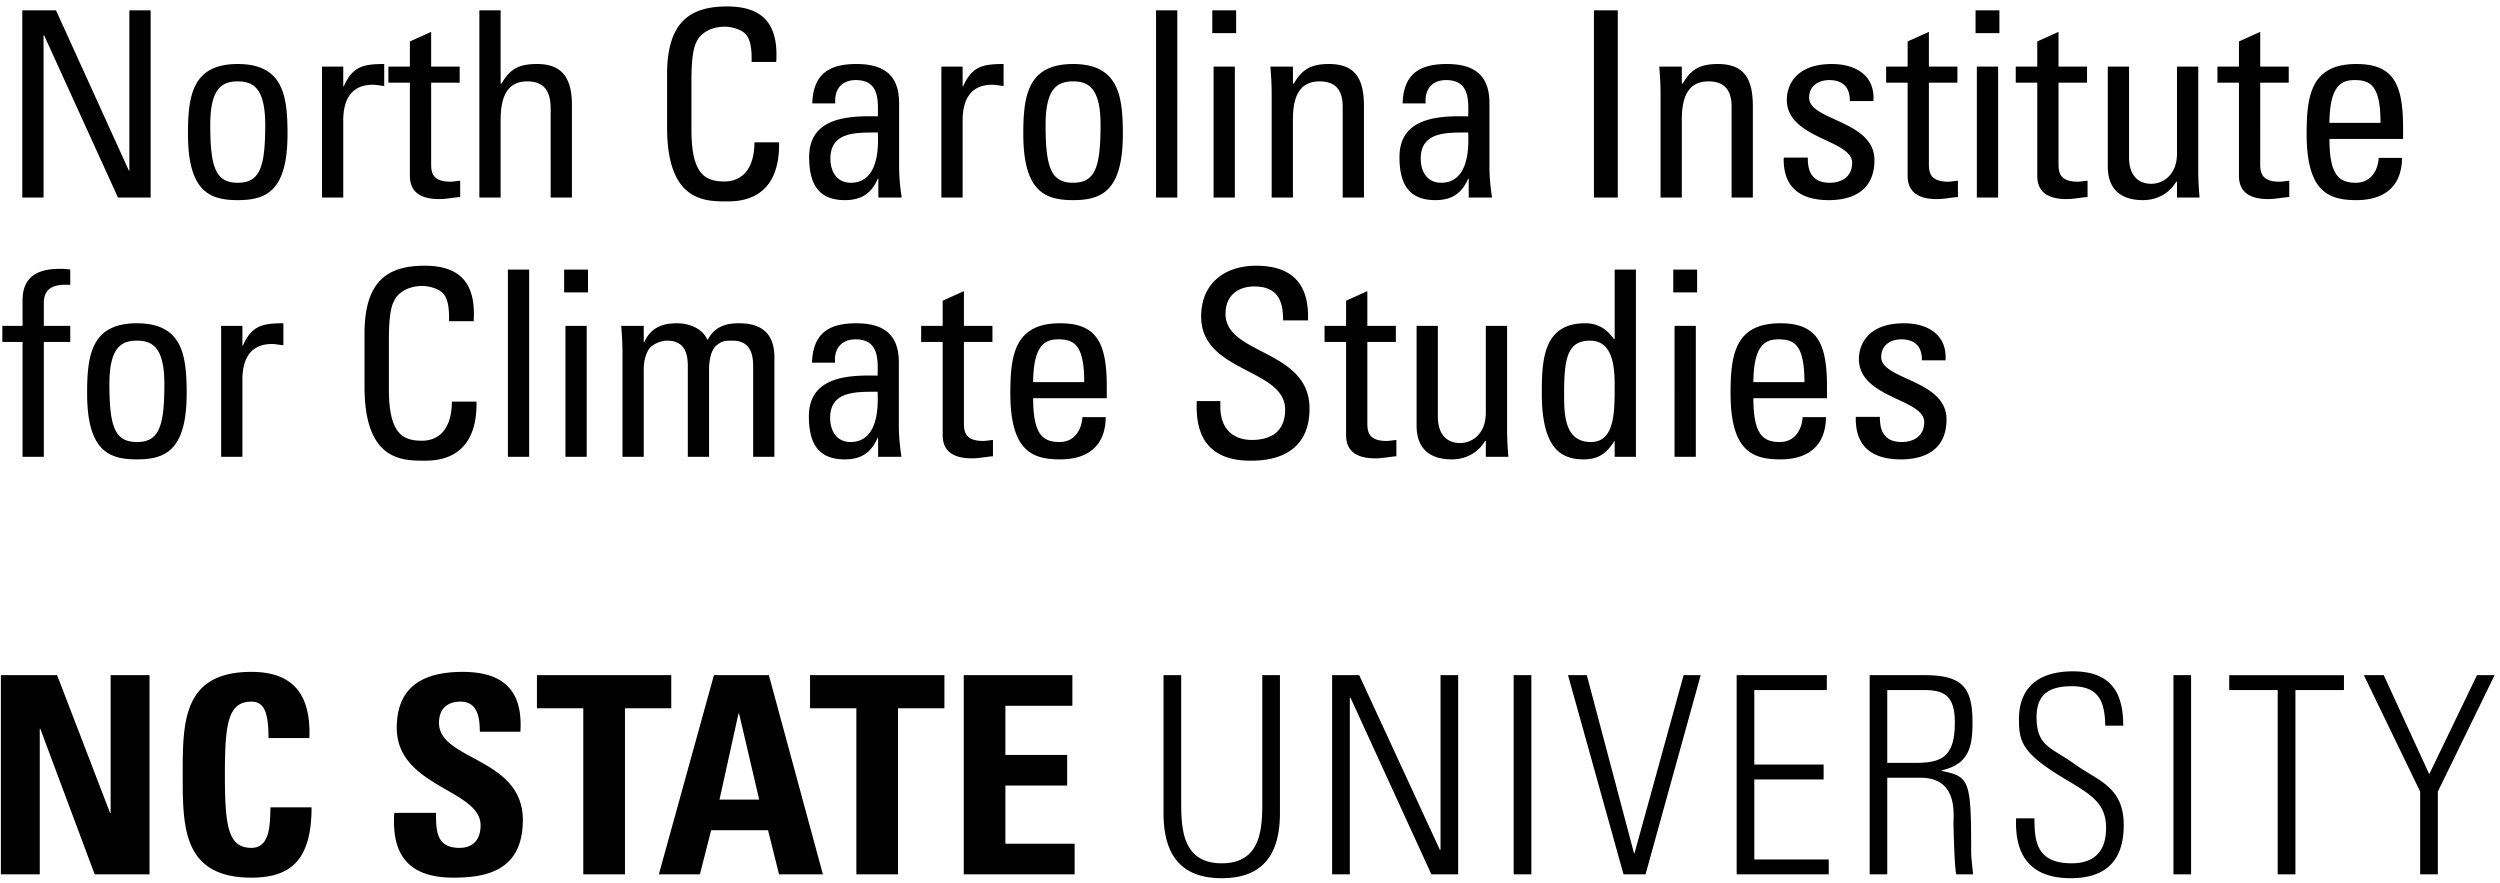 <svg xmlns="http://www.w3.org/2000/svg" width="405" height="143" viewBox="0 0 405 143"><title>Slice</title><g fill="#000" fill-rule="nonzero"><path d="M20.958 1.676v25.956h-.084L9.072 1.676h-5.46V32h3.444V5.708h.084L19.11 32h5.292V1.676zM38.514 29.606c-3.57 0-4.452-2.478-4.452-9.366 0-5.796 1.806-7.056 4.452-7.056s4.452 1.26 4.452 7.056c0 6.888-.882 9.366-4.452 9.366m0 2.814c4.494 0 8.064-1.344 8.064-10.71 0-6.216-.714-11.34-8.064-11.34s-8.064 5.124-8.064 11.34c0 9.366 3.57 10.71 8.064 10.71M55.608 10.79h-3.444V32h3.444V19.484c0-2.856.966-5.754 4.788-5.754.336 0 .63.042.924.084s.63.084.924.126v-3.57c-3.36 0-5.124.378-6.552 3.612h-.084zM62.916 10.79v2.604h3.486v15.078c0 2.436 1.47 3.78 4.746 3.78 1.134 0 2.268-.252 3.402-.336V29.27c-.756.084-1.302.168-1.554.168-3.15 0-3.15-1.722-3.15-3.066V13.394h4.62V10.79h-4.62V5.162l-3.444 1.554v4.074zM92.652 32V16.964c0-4.788-2.016-6.594-5.628-6.594-2.772 0-4.368.672-5.754 3.15h-.168V1.676h-3.444V32h3.444V19.526c0-3.57.882-6.342 4.326-6.342 2.94 0 3.78 1.848 3.78 4.452V32zM125.748 10.034c.378-5.88-1.932-8.988-7.938-8.988-5.964 0-9.744 2.436-9.744 11.004v8.568c0 11.76 5.796 12.012 9.576 12.012 1.974 0 8.736 0 8.568-9.576h-3.99c-.042 5.922-3.612 6.342-4.788 6.342-2.982 0-5.418-.882-5.418-8.316v-8.106c0-5.208.756-5.964.882-6.3.126-.42 1.386-2.352 4.578-2.352.798 0 2.604.336 3.402 1.302s.924 2.688.882 4.41zM142.212 21.458c.336 6.846-2.268 8.148-4.368 8.148-2.31 0-3.318-1.848-3.318-3.906 0-4.494 4.41-4.2 7.686-4.242M142.296 32h3.78c-.252-1.638-.42-3.36-.42-5.04V16.754c0-3.57-1.428-6.384-6.888-6.384-4.494 0-7.014 1.638-7.182 6.384h3.738c-.21-2.226 1.008-3.78 3.318-3.78 3.696 0 3.654 3.066 3.57 5.88-4.83-.126-11.13.168-11.13 6.594 0 4.074 1.302 6.972 5.796 6.972 2.646 0 4.284-1.05 5.334-3.486h.084zM155.946 10.79h-3.444V32h3.444V19.484c0-2.856.966-5.754 4.788-5.754.336 0 .63.042.924.084s.63.084.924.126v-3.57c-3.36 0-5.124.378-6.552 3.612h-.084zM173.838 29.606c-3.57 0-4.452-2.478-4.452-9.366 0-5.796 1.806-7.056 4.452-7.056s4.452 1.26 4.452 7.056c0 6.888-.882 9.366-4.452 9.366m0 2.814c4.494 0 8.064-1.344 8.064-10.71 0-6.216-.714-11.34-8.064-11.34s-8.064 5.124-8.064 11.34c0 9.366 3.57 10.71 8.064 10.71M190.722 1.676h-3.444V32h3.444zM200.046 10.79h-3.444V32h3.444zm-3.654-5.418h3.864V1.676h-3.864zM220.962 32V17.3c0-4.2-1.134-6.93-5.67-6.93-2.73 0-4.326.756-5.67 3.15h-.168v-2.73H205.8c.126 1.47.21 2.94.21 4.41V32h3.444V19.442c0-2.898.546-6.258 4.326-6.258 2.94 0 3.738 1.848 3.738 4.116V32zM237.846 21.458c.336 6.846-2.268 8.148-4.368 8.148-2.31 0-3.318-1.848-3.318-3.906 0-4.494 4.41-4.2 7.686-4.242M237.93 32h3.78c-.252-1.638-.42-3.36-.42-5.04V16.754c0-3.57-1.428-6.384-6.888-6.384-4.494 0-7.014 1.638-7.182 6.384h3.738c-.21-2.226 1.008-3.78 3.318-3.78 3.696 0 3.654 3.066 3.57 5.88-4.83-.126-11.13.168-11.13 6.594 0 4.074 1.302 6.972 5.796 6.972 2.646 0 4.284-1.05 5.334-3.486h.084zM262.08 1.676h-3.864V32h3.864zM283.962 32V17.3c0-4.2-1.134-6.93-5.67-6.93-2.73 0-4.326.756-5.67 3.15h-.168v-2.73H268.8c.126 1.47.21 2.94.21 4.41V32h3.444V19.442c0-2.898.546-6.258 4.326-6.258 2.94 0 3.738 1.848 3.738 4.116V32zM303.66 25.952c0-6.468-10.584-6.384-10.584-10.122 0-1.848 1.428-2.856 3.276-2.856 2.184 0 3.36 1.176 3.318 3.402h3.822c.294-4.2-2.94-6.006-6.72-6.006-5.964 0-7.308 3.57-7.308 5.796 0 6.342 10.584 6.426 10.584 10.206 0 2.184-1.596 3.234-3.654 3.234-3.486 0-3.528-2.856-3.528-4.074h-3.906c-.126 4.872 2.73 6.888 7.308 6.888 4.2 0 7.392-1.806 7.392-6.468M305.55 10.79v2.604h3.486v15.078c0 2.436 1.47 3.78 4.746 3.78 1.134 0 2.268-.252 3.402-.336V29.27c-.756.084-1.302.168-1.554.168-3.15 0-3.15-1.722-3.15-3.066V13.394h4.62V10.79h-4.62V5.162l-3.444 1.554v4.074zM323.694 10.79h-3.444V32h3.444zm-3.654-5.418h3.864V1.676h-3.864zM326.55 10.79v2.604h3.486v15.078c0 2.436 1.47 3.78 4.746 3.78 1.134 0 2.268-.252 3.402-.336V29.27c-.756.084-1.302.168-1.554.168-3.15 0-3.15-1.722-3.15-3.066V13.394h4.62V10.79h-4.62V5.162l-3.444 1.554v4.074zM352.674 24.86c0 3.528-2.31 4.914-4.158 4.914-2.436 0-3.612-1.722-3.612-4.284v-14.7h-3.444v16.17c0 3.612 2.016 5.46 5.712 5.46 2.226 0 4.242-1.05 5.376-2.982h.126V32h3.654c-.126-1.47-.21-2.94-.21-4.41v-16.8h-3.444zM359.226 10.79v2.604h3.486v15.078c0 2.436 1.47 3.78 4.746 3.78 1.134 0 2.268-.252 3.402-.336V29.27c-.756.084-1.302.168-1.554.168-3.15 0-3.15-1.722-3.15-3.066V13.394h4.62V10.79h-4.62V5.162l-3.444 1.554v4.074zM377.37 19.904c.042-5.88 1.848-6.93 4.032-6.93 2.52 0 4.242.756 4.242 6.93zm11.928 2.604v-1.806c0-7.014-1.512-10.332-7.56-10.332-7.35 0-8.064 5.124-8.064 11.34 0 9.366 3.57 10.71 8.064 10.71 4.452 0 7.35-2.142 7.392-6.846h-3.78c-.126 2.142-1.344 4.032-3.696 4.032-2.688 0-4.284-1.176-4.284-7.098zM.378 52.79v2.604h3.276V74h3.444V55.394h4.284V52.79H7.098v-3.612c0-1.722.63-3.276 4.284-3.024v-2.478a9 9 0 0 0-1.638-.126c-3.066 0-6.09.84-6.09 5.124v4.116zM22.176 71.606c-3.57 0-4.452-2.478-4.452-9.366 0-5.796 1.806-7.056 4.452-7.056s4.452 1.26 4.452 7.056c0 6.888-.882 9.366-4.452 9.366m0 2.814c4.494 0 8.064-1.344 8.064-10.71 0-6.216-.714-11.34-8.064-11.34s-8.064 5.124-8.064 11.34c0 9.366 3.57 10.71 8.064 10.71M39.27 52.79h-3.444V74h3.444V61.484c0-2.856.966-5.754 4.788-5.754.336 0 .63.042.924.084s.63.084.924.126v-3.57c-3.36 0-5.124.378-6.552 3.612h-.084zM76.734 52.034c.378-5.88-1.932-8.988-7.938-8.988-5.964 0-9.744 2.436-9.744 11.004v8.568c0 11.76 5.796 12.012 9.576 12.012 1.974 0 8.736 0 8.568-9.576h-3.99c-.042 5.922-3.612 6.342-4.788 6.342-2.982 0-5.418-.882-5.418-8.316v-8.106c0-5.208.756-5.964.882-6.3.126-.42 1.386-2.352 4.578-2.352.798 0 2.604.336 3.402 1.302s.924 2.688.882 4.41zM85.722 43.676h-3.444V74h3.444zM95.046 52.79h-3.444V74h3.444zm-3.654-5.418h3.864v-3.696h-3.864zM114.87 74V59.72c0-.798.168-2.898 1.176-3.738.924-.756 1.302-.798 2.604-.798 2.772 0 3.36 1.974 3.36 4.116V74h3.444V57.872c0-4.998-3.57-5.502-5.796-5.502-1.932 0-3.864.462-5.04 2.73-.798-1.932-3.024-2.73-4.956-2.73-2.478 0-4.284.798-5.292 3.066h-.084V52.79h-3.654c.126 1.47.21 2.94.21 4.41V74h3.444V59.72c0-.798.168-2.058.798-3.108.504-.798 1.932-1.428 2.982-1.428 2.772 0 3.36 1.974 3.36 4.116V74zM142.17 63.458c.336 6.846-2.268 8.148-4.368 8.148-2.31 0-3.318-1.848-3.318-3.906 0-4.494 4.41-4.2 7.686-4.242M142.254 74h3.78c-.252-1.638-.42-3.36-.42-5.04V58.754c0-3.57-1.428-6.384-6.888-6.384-4.494 0-7.014 1.638-7.182 6.384h3.738c-.21-2.226 1.008-3.78 3.318-3.78 3.696 0 3.654 3.066 3.57 5.88-4.83-.126-11.13.168-11.13 6.594 0 4.074 1.302 6.972 5.796 6.972 2.646 0 4.284-1.05 5.334-3.486h.084zM149.226 52.79v2.604h3.486v15.078c0 2.436 1.47 3.78 4.746 3.78 1.134 0 2.268-.252 3.402-.336V71.27c-.756.084-1.302.168-1.554.168-3.15 0-3.15-1.722-3.15-3.066V55.394h4.62V52.79h-4.62v-5.628l-3.444 1.554v4.074zM167.37 61.904c.042-5.88 1.848-6.93 4.032-6.93 2.52 0 4.242.756 4.242 6.93zm11.928 2.604v-1.806c0-7.014-1.512-10.332-7.56-10.332-7.35 0-8.064 5.124-8.064 11.34 0 9.366 3.57 10.71 8.064 10.71 4.452 0 7.35-2.142 7.392-6.846h-3.78c-.126 2.142-1.344 4.032-3.696 4.032-2.688 0-4.284-1.176-4.284-7.098zM193.872 64.97c-.084 2.898-.084 9.744 8.862 9.66 4.998 0 9.408-2.058 9.408-8.442 0-9.618-13.608-8.652-13.608-15.33 0-3.276 2.352-4.452 4.662-4.452 3.654 0 4.704 2.184 4.662 5.502h4.032c.252-6.174-2.856-8.862-8.4-8.862-5.082 0-8.904 2.856-8.904 8.232 0 9.114 13.608 8.358 13.608 15.078 0 3.612-2.352 4.914-5.418 4.914-2.478 0-5.082-1.302-5.082-5.418v-.882zM214.578 52.79v2.604h3.486v15.078c0 2.436 1.47 3.78 4.746 3.78 1.134 0 2.268-.252 3.402-.336V71.27c-.756.084-1.302.168-1.554.168-3.15 0-3.15-1.722-3.15-3.066V55.394h4.62V52.79h-4.62v-5.628l-3.444 1.554v4.074zM240.702 66.86c0 3.528-2.31 4.914-4.158 4.914-2.436 0-3.612-1.722-3.612-4.284v-14.7h-3.444v16.17c0 3.612 2.016 5.46 5.712 5.46 2.226 0 4.242-1.05 5.376-2.982h.126V74h3.654c-.126-1.47-.21-2.94-.21-4.41v-16.8h-3.444zM261.576 62.534c0 4.284 0 9.072-3.864 9.072-4.326 0-4.326-4.62-4.326-7.812 0-5.67.504-8.61 4.2-8.61 3.822 0 3.99 4.536 3.99 7.35m0-7.602h-.126c-1.176-1.68-2.646-2.562-4.662-2.562-6.846 0-7.014 6.09-7.014 11.382 0 9.324 3.444 10.668 6.846 10.668 2.226 0 3.696-.966 4.872-2.94h.084V74h3.444V43.676h-3.444zM274.722 52.79h-3.444V74h3.444zm-3.654-5.418h3.864v-3.696h-3.864zM284.046 61.904c.042-5.88 1.848-6.93 4.032-6.93 2.52 0 4.242.756 4.242 6.93zm11.928 2.604v-1.806c0-7.014-1.512-10.332-7.56-10.332-7.35 0-8.064 5.124-8.064 11.34 0 9.366 3.57 10.71 8.064 10.71 4.452 0 7.35-2.142 7.392-6.846h-3.78c-.126 2.142-1.344 4.032-3.696 4.032-2.688 0-4.284-1.176-4.284-7.098zM315.336 67.952c0-6.468-10.584-6.384-10.584-10.122 0-1.848 1.428-2.856 3.276-2.856 2.184 0 3.36 1.176 3.318 3.402h3.822c.294-4.2-2.94-6.006-6.72-6.006-5.964 0-7.308 3.57-7.308 5.796 0 6.342 10.584 6.426 10.584 10.206 0 2.184-1.596 3.234-3.654 3.234-3.486 0-3.528-2.856-3.528-4.074h-3.906c-.126 4.872 2.73 6.888 7.308 6.888 4.2 0 7.392-1.806 7.392-6.468M.142 141.642v-32.266h9.11l8.587 22.341h.085v-22.34h6.299v32.265h-8.887l-8.81-23.59h-.085v23.59zM29.598 125.514c0-8.539 0-16.669 11.129-16.669 6.885 0 9.655 3.797 9.39 10.722h-6.62c0-4.286-.756-5.902-2.77-5.902-3.797 0-4.297 3.579-4.297 11.85 0 8.265.5 11.838 4.297 11.838 3.125 0 2.998-4.016 3.088-6.57h6.657c0 8.62-3.442 11.396-9.745 11.396-11.13 0-11.13-8.228-11.13-16.665M73.442 142.179c-8.358 0-9.92-4.928-9.57-10.498h6.758c0 3.08.126 5.672 3.837 5.672 2.287 0 3.39-1.477 3.39-3.662 0-5.821-13.579-6.17-13.579-15.78 0-5.045 2.413-9.066 10.64-9.066 6.568 0 9.823 2.942 9.384 9.695H77.73c0-2.415-.407-4.875-3.129-4.875-2.185 0-3.483 1.21-3.483 3.44 0 6.13 13.582 5.587 13.582 15.731 0 8.354-6.132 9.343-11.258 9.343M108.744 109.376v5.367h-7.499v26.899H94.49v-26.899h-7.507v-5.367zM106.734 141.642l8.923-32.266h8.9l8.752 32.266h-7.104l-1.783-7.154h-9.212l-1.827 7.154zm12.997-26.048h-.094l-3.08 13.944h6.433zM152.995 109.376v5.367h-7.52v26.899h-6.746v-26.899h-7.504v-5.367zM156.128 141.642v-32.266h17.598v4.963h-10.852v7.959h10.006v4.954h-10.006v9.43h11.215v4.96zM191.353 129.66c0 4.202 0 10.195 6.568 10.195 6.571 0 6.571-5.993 6.571-10.195v-20.284h2.857v22.398c0 8.305-4.385 10.494-9.428 10.494-5.05 0-9.428-2.189-9.428-10.494v-22.398h2.86zM215.804 141.642v-32.266h4.386l13.086 28.33.09-.089v-28.24h2.856v32.265h-4.337l-13.119-28.646-.097.097v28.549zM248.08 109.376v32.266h-2.865v-32.266zM272.746 109.376h2.766l-8.935 32.266h-3.565l-8.992-32.266h3.044l7.65 28.864h.073zM295.947 109.376v2.411h-11.751v12.063h11.23v2.425h-11.23v12.954h12.06v2.413H281.34v-32.266zM305.737 125.998v15.644h-2.848v-32.266h8.887c6.217 0 7.771 2.057 7.771 7.73 0 4.03-.675 6.705-5.005 7.69v.09c4.517.933 4.786 1.47 4.786 13.004 0 1.245.22 2.49.3 3.752h-2.71c-.276-.944-.406-6.307-.455-8.037-.04-1.395.895-7.607-5.306-7.607zm0-2.415h4.655c4.289 0 6.29-1.108 6.29-6.522 0-4.42-1.74-5.274-5.085-5.274h-5.86zM341.056 117.553c-.081-3.97-1.074-6.386-5.46-6.386-3.475 0-5.673 1.206-5.673 5.003 0 4.787 2.417 4.91 6.088 7.558 3.971 2.848 8.032 3.703 8.032 9.963 0 5.762-2.938 8.577-8.57 8.577-6.298 0-9.122-3.405-8.862-9.704h2.97c0 3.576.261 7.291 6.015 7.291 3.76 0 5.59-2.014 5.59-5.729 0-4.376-2.905-5.621-7.551-8.478-6.243-3.85-6.52-5.765-6.568-8.986-.04-5.583 3.491-7.906 8.757-7.906 6.705 0 8.138 4.15 8.138 8.797zM354.956 109.376v32.266H352.1v-32.266zM368.986 111.787h-7.853v-2.41h18.587v2.41h-7.861v29.855h-2.873zM392.065 128.236l-9.122-18.86h3.222l7.373 16.045 7.732-16.045h2.856l-9.196 18.86v13.406h-2.865z"/></g></svg>